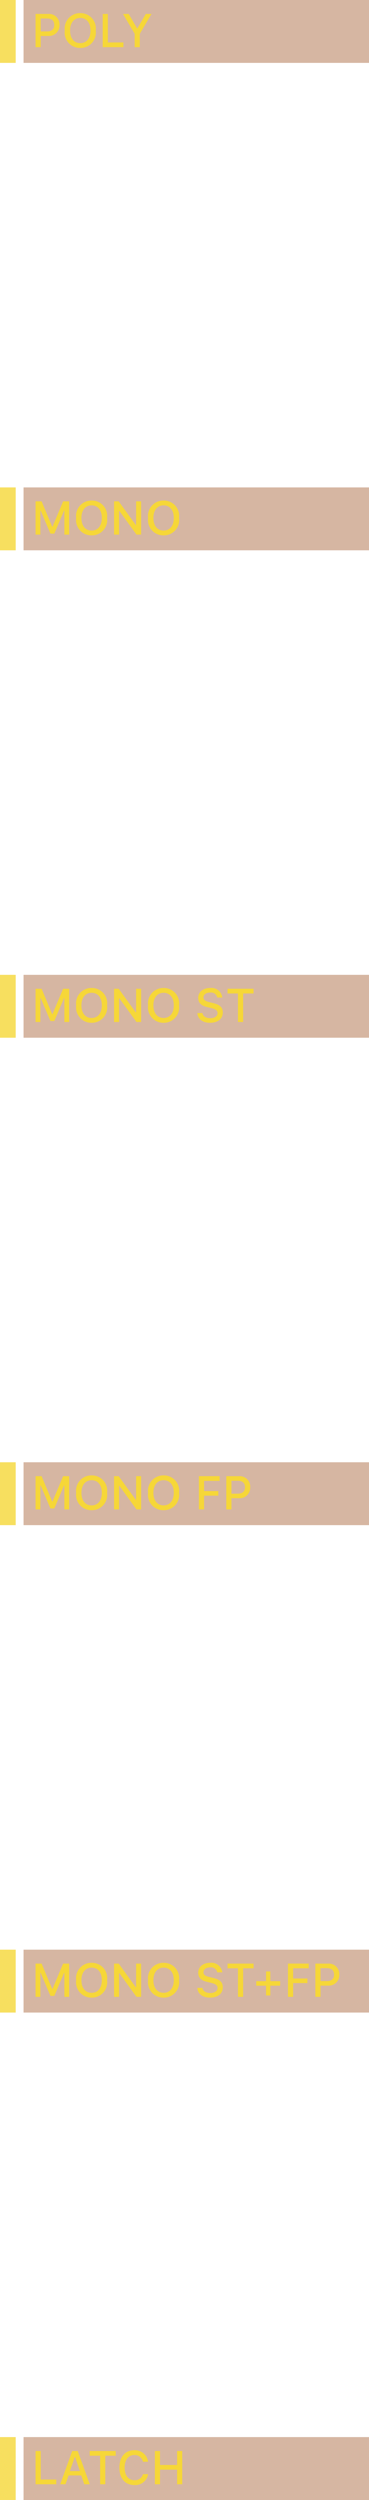 <?xml version="1.0" encoding="utf-8"?>
<svg width="47px" height="318px" viewbox="0 0 47 318" version="1.1" xmlns:xlink="http://www.w3.org/1999/xlink" xmlns="http://www.w3.org/2000/svg">
  <defs>
    <rect width="47" height="318" id="artboard_1" />
    <clipPath id="clip_1">
      <use xlink:href="#artboard_1" clip-rule="evenodd" />
    </clipPath>
  </defs>
  <g id="hoverOn00123" clip-path="url(#clip_1)">
    <path d="M0 0L44 0L44 8L0 8L0 0Z" transform="translate(3 62)" id="Rectangle" fill="#C89E83" fill-opacity="0.75" fill-rule="evenodd" stroke="none" />
    <path d="M0 0L2 0L2 8L0 8L0 0Z" transform="translate(0 62)" id="Rectangle" fill="#F7DF5F" fill-rule="evenodd" stroke="none" />
    <path d="M4.278 4.33L4.278 0.102L3.51 0.102L2.162 3.313L2.112 3.313L0.77 0.102L0 0.102L0 4.33L0.61 4.33L0.61 1.277L0.651 1.277L1.89 4.207L2.39 4.207L3.629 1.277L3.67 1.277L3.67 4.33L4.278 4.33ZM7.14 0C6.571 -0.009 6.025 0.23 5.647 0.656C5.268 1.081 5.094 1.651 5.17 2.215C5.093 2.78 5.267 3.35 5.646 3.776C6.024 4.202 6.57 4.441 7.14 4.43C7.71 4.441 8.256 4.202 8.635 3.776C9.013 3.35 9.187 2.78 9.109 2.215C9.187 1.651 9.014 1.08 8.635 0.654C8.256 0.228 7.71 -0.011 7.14 0L7.14 0ZM7.14 0.612C7.94 0.612 8.44 1.233 8.44 2.212C8.44 3.191 7.943 3.82 7.14 3.82C6.337 3.82 5.84 3.19 5.84 2.215C5.84 1.24 6.343 0.612 7.14 0.612L7.14 0.612ZM10.635 4.33L10.635 1.33L10.682 1.33L12.853 4.33L13.445 4.33L13.445 0.102L12.806 0.102L12.806 3.102L12.759 3.102L10.588 0.102L9.996 0.102L9.996 4.33L10.635 4.33ZM16.307 0C15.737 -0.011 15.19 0.228 14.81 0.654C14.431 1.08 14.256 1.65 14.332 2.215C14.255 2.781 14.429 3.352 14.809 3.778C15.189 4.204 15.736 4.442 16.307 4.43C16.878 4.441 17.424 4.202 17.803 3.775C18.182 3.349 18.355 2.777 18.276 2.212C18.353 1.648 18.179 1.079 17.801 0.653C17.422 0.228 16.876 -0.011 16.307 0L16.307 0ZM16.307 0.612C17.107 0.612 17.607 1.233 17.607 2.212C17.607 3.191 17.107 3.817 16.307 3.817C15.507 3.817 15.007 3.187 15.007 2.212C15.007 1.237 15.51 0.612 16.307 0.612L16.307 0.612Z" transform="translate(4.53 63.67)" id="Shape" fill="#F6D738" fill-rule="evenodd" stroke="none" />
    <path d="M0 0L44 0L44 8L0 8L0 0Z" transform="translate(3 0)" id="Rectangle" fill="#C89E83" fill-opacity="0.75" fill-rule="evenodd" stroke="none" />
    <path d="M0 0L2 0L2 8L0 8L0 0Z" id="Rectangle" fill="#F7DF5F" fill-rule="evenodd" stroke="none" />
    <path d="M0 0.102L0 4.33L0.656 4.33L0.656 2.906L1.635 2.906C2.012 2.927 2.381 2.787 2.65 2.522C2.919 2.256 3.065 1.89 3.05 1.512C3.072 1.135 2.933 0.766 2.667 0.497C2.401 0.228 2.034 0.085 1.656 0.102L0 0.102ZM0.656 0.682L1.482 0.682C2.059 0.682 2.382 0.975 2.382 1.511C2.382 2.047 2.048 2.33 1.483 2.33L0.657 2.33L0.656 0.682ZM5.696 0C5.126 -0.011 4.579 0.228 4.199 0.654C3.82 1.08 3.645 1.65 3.721 2.215C3.644 2.781 3.818 3.352 4.198 3.778C4.578 4.204 5.125 4.442 5.696 4.43C6.266 4.441 6.811 4.202 7.19 3.776C7.568 3.35 7.742 2.78 7.664 2.215C7.742 1.651 7.569 1.081 7.19 0.654C6.812 0.228 6.266 -0.011 5.696 0L5.696 0ZM5.696 0.612C6.496 0.612 6.996 1.233 6.996 2.212C6.996 3.191 6.498 3.82 5.696 3.82C4.894 3.82 4.396 3.19 4.396 2.215C4.396 1.24 4.899 0.612 5.696 0.612L5.696 0.612ZM11.189 3.73L9.208 3.73L9.208 0.102L8.552 0.102L8.552 4.33L11.189 4.33L11.189 3.73ZM13.278 4.33L13.278 2.625L14.77 0.102L14.041 0.102L12.976 1.93L12.926 1.93L11.863 0.102L11.134 0.102L12.622 2.624L12.622 4.33L13.278 4.33Z" transform="translate(4.53 1.67)" id="Shape" fill="#F6D738" fill-rule="evenodd" stroke="none" />
    <path d="M0 0L44 0L44 8L0 8L0 0Z" transform="translate(3 124)" id="Rectangle" fill="#C89E83" fill-opacity="0.75" fill-rule="evenodd" stroke="none" />
    <path d="M0 0L2 0L2 8L0 8L0 0Z" transform="translate(0 124)" id="Rectangle" fill="#F7DF5F" fill-rule="evenodd" stroke="none" />
    <path d="M4.278 4.339L4.278 0.111L3.51 0.111L2.162 3.322L2.112 3.322L0.77 0.111L0 0.111L0 4.339L0.61 4.339L0.61 1.286L0.651 1.286L1.89 4.216L2.39 4.216L3.629 1.286L3.67 1.286L3.67 4.339L4.278 4.339ZM7.14 0.009C6.571 -0.001 6.025 0.239 5.647 0.664C5.268 1.09 5.094 1.659 5.17 2.224C5.093 2.788 5.267 3.358 5.646 3.784C6.024 4.21 6.57 4.449 7.14 4.439C7.71 4.45 8.256 4.211 8.635 3.785C9.013 3.359 9.187 2.788 9.109 2.224C9.187 1.659 9.014 1.089 8.635 0.662C8.256 0.236 7.71 -0.002 7.14 0.009L7.14 0.009ZM7.14 0.621C7.94 0.621 8.44 1.242 8.44 2.221C8.44 3.2 7.943 3.829 7.14 3.829C6.337 3.829 5.84 3.199 5.84 2.224C5.84 1.249 6.343 0.621 7.14 0.621L7.14 0.621ZM10.635 4.339L10.635 1.339L10.682 1.339L12.853 4.339L13.445 4.339L13.445 0.111L12.806 0.111L12.806 3.111L12.759 3.111L10.588 0.111L9.996 0.111L9.996 4.339L10.635 4.339ZM16.307 0.009C15.737 -0.002 15.19 0.237 14.81 0.662C14.431 1.088 14.256 1.658 14.332 2.224C14.255 2.789 14.429 3.36 14.809 3.786C15.189 4.212 15.736 4.451 16.307 4.439C16.878 4.45 17.424 4.21 17.803 3.784C18.182 3.357 18.355 2.786 18.276 2.221C18.353 1.657 18.179 1.087 17.801 0.661C17.422 0.236 16.876 -0.002 16.307 0.009L16.307 0.009ZM16.307 0.621C17.107 0.621 17.607 1.242 17.607 2.221C17.607 3.2 17.107 3.826 16.307 3.826C15.507 3.826 15.007 3.196 15.007 2.221C15.007 1.246 15.51 0.621 16.307 0.621L16.307 0.621ZM20.607 3.202C20.652 3.958 21.282 4.439 22.219 4.439C23.219 4.439 23.848 3.932 23.848 3.124C23.848 2.488 23.491 2.137 22.623 1.935L22.157 1.821C21.606 1.692 21.384 1.521 21.384 1.221C21.384 0.84 21.73 0.591 22.248 0.591C22.666 0.536 23.055 0.812 23.142 1.224L23.781 1.224C23.695 0.468 23.013 -0.076 22.257 0.009C21.334 0.009 20.719 0.509 20.719 1.263C20.719 1.884 21.068 2.253 21.832 2.432L22.377 2.564C22.937 2.696 23.183 2.889 23.183 3.211C23.183 3.586 22.796 3.858 22.269 3.858C21.704 3.858 21.311 3.603 21.255 3.202L20.607 3.202ZM26.438 4.339L26.438 0.709L27.765 0.709L27.765 0.109L24.451 0.109L24.451 0.709L25.781 0.709L25.781 4.339L26.438 4.339Z" transform="translate(4.53 125.661)" id="Shape" fill="#F6D738" fill-rule="evenodd" stroke="none" />
    <path d="M0 0L44 0L44 8L0 8L0 0Z" transform="translate(3 186)" id="Rectangle" fill="#C89E83" fill-opacity="0.75" fill-rule="evenodd" stroke="none" />
    <path d="M0 0L2 0L2 8L0 8L0 0Z" transform="translate(0 186)" id="Rectangle" fill="#F7DF5F" fill-rule="evenodd" stroke="none" />
    <path d="M4.278 4.33L4.278 0.102L3.51 0.102L2.162 3.313L2.112 3.313L0.77 0.102L0 0.102L0 4.33L0.61 4.33L0.61 1.277L0.651 1.277L1.89 4.207L2.39 4.207L3.629 1.277L3.67 1.277L3.67 4.33L4.278 4.33ZM7.14 0C6.571 -0.009 6.025 0.23 5.647 0.656C5.268 1.081 5.094 1.651 5.17 2.215C5.093 2.78 5.267 3.35 5.646 3.776C6.024 4.202 6.57 4.441 7.14 4.43C7.71 4.441 8.256 4.202 8.635 3.776C9.013 3.35 9.187 2.78 9.109 2.215C9.187 1.651 9.014 1.08 8.635 0.654C8.256 0.228 7.71 -0.011 7.14 0L7.14 0ZM7.14 0.612C7.94 0.612 8.44 1.233 8.44 2.212C8.44 3.191 7.943 3.82 7.14 3.82C6.337 3.82 5.84 3.19 5.84 2.215C5.84 1.24 6.343 0.612 7.14 0.612L7.14 0.612ZM10.635 4.33L10.635 1.33L10.682 1.33L12.853 4.33L13.445 4.33L13.445 0.102L12.806 0.102L12.806 3.102L12.759 3.102L10.588 0.102L9.996 0.102L9.996 4.33L10.635 4.33ZM16.307 0C15.737 -0.011 15.19 0.228 14.81 0.654C14.431 1.08 14.256 1.65 14.332 2.215C14.255 2.781 14.429 3.352 14.809 3.778C15.189 4.204 15.736 4.442 16.307 4.43C16.878 4.441 17.424 4.202 17.803 3.775C18.182 3.349 18.355 2.777 18.276 2.212C18.353 1.648 18.179 1.078 17.801 0.653C17.422 0.228 16.876 -0.011 16.307 0L16.307 0ZM16.307 0.612C17.107 0.612 17.607 1.233 17.607 2.212C17.607 3.191 17.107 3.817 16.307 3.817C15.507 3.817 15.007 3.187 15.007 2.212C15.007 1.237 15.51 0.612 16.307 0.612L16.307 0.612ZM21.46 4.33L21.46 2.578L23.276 2.578L23.276 1.998L21.46 1.998L21.46 0.698L23.443 0.698L23.443 0.098L20.803 0.098L20.803 4.33L21.46 4.33ZM24.293 0.102L24.293 4.33L24.949 4.33L24.949 2.906L25.928 2.906C26.306 2.927 26.674 2.787 26.944 2.521C27.213 2.256 27.358 1.889 27.343 1.511C27.365 1.134 27.225 0.765 26.959 0.496C26.693 0.228 26.326 0.084 25.948 0.102L24.293 0.102ZM24.949 0.682L25.775 0.682C26.352 0.682 26.675 0.975 26.675 1.511C26.675 2.047 26.344 2.328 25.775 2.328L24.949 2.328L24.949 0.682Z" transform="translate(4.53 187.67)" id="Shape" fill="#F6D738" fill-rule="evenodd" stroke="none" />
    <path d="M0 0L44 0L44 8L0 8L0 0Z" transform="translate(3 248)" id="Rectangle" fill="#C89E83" fill-opacity="0.75" fill-rule="evenodd" stroke="none" />
    <path d="M0 0L2 0L2 8L0 8L0 0Z" transform="translate(0 248)" id="Rectangle" fill="#F7DF5F" fill-rule="evenodd" stroke="none" />
    <path d="M4.278 4.339L4.278 0.111L3.51 0.111L2.162 3.322L2.112 3.322L0.77 0.111L0 0.111L0 4.339L0.61 4.339L0.61 1.286L0.651 1.286L1.89 4.216L2.39 4.216L3.629 1.286L3.67 1.286L3.67 4.339L4.278 4.339ZM7.14 0.009C6.571 -0.001 6.025 0.239 5.647 0.664C5.268 1.09 5.094 1.659 5.17 2.224C5.093 2.788 5.267 3.358 5.646 3.784C6.024 4.21 6.57 4.449 7.14 4.439C7.71 4.45 8.256 4.211 8.635 3.785C9.013 3.359 9.187 2.788 9.109 2.224C9.187 1.659 9.014 1.089 8.635 0.662C8.256 0.236 7.71 -0.002 7.14 0.009L7.14 0.009ZM7.14 0.621C7.94 0.621 8.44 1.242 8.44 2.221C8.44 3.2 7.943 3.829 7.14 3.829C6.337 3.829 5.84 3.199 5.84 2.224C5.84 1.249 6.343 0.621 7.14 0.621L7.14 0.621ZM10.635 4.339L10.635 1.339L10.682 1.339L12.853 4.339L13.445 4.339L13.445 0.111L12.806 0.111L12.806 3.111L12.759 3.111L10.588 0.111L9.996 0.111L9.996 4.339L10.635 4.339ZM16.307 0.009C15.737 -0.002 15.19 0.237 14.81 0.662C14.431 1.088 14.256 1.658 14.332 2.224C14.255 2.789 14.429 3.36 14.809 3.786C15.189 4.212 15.736 4.451 16.307 4.439C16.878 4.45 17.424 4.21 17.803 3.784C18.182 3.357 18.355 2.786 18.276 2.221C18.353 1.657 18.179 1.087 17.801 0.661C17.422 0.236 16.876 -0.002 16.307 0.009L16.307 0.009ZM16.307 0.621C17.107 0.621 17.607 1.242 17.607 2.221C17.607 3.2 17.107 3.826 16.307 3.826C15.507 3.826 15.007 3.196 15.007 2.221C15.007 1.246 15.51 0.621 16.307 0.621L16.307 0.621ZM20.607 3.202C20.652 3.958 21.282 4.439 22.219 4.439C23.219 4.439 23.848 3.932 23.848 3.124C23.848 2.488 23.491 2.137 22.623 1.935L22.157 1.821C21.606 1.692 21.384 1.521 21.384 1.221C21.384 0.84 21.73 0.591 22.248 0.591C22.666 0.536 23.055 0.812 23.142 1.224L23.781 1.224C23.695 0.468 23.013 -0.076 22.257 0.009C21.334 0.009 20.719 0.509 20.719 1.263C20.719 1.884 21.068 2.253 21.832 2.432L22.377 2.564C22.937 2.696 23.183 2.889 23.183 3.211C23.183 3.586 22.796 3.858 22.269 3.858C21.704 3.858 21.311 3.603 21.255 3.202L20.607 3.202ZM26.438 4.339L26.438 0.709L27.765 0.709L27.765 0.109L24.451 0.109L24.451 0.709L25.781 0.709L25.781 4.339L26.438 4.339ZM29.904 2.921L31.155 2.921L31.155 2.347L29.904 2.347L29.904 1.108L29.356 1.108L29.356 2.347L28.108 2.347L28.108 2.921L29.356 2.921L29.356 4.163L29.904 4.163L29.904 2.921ZM32.807 4.339L32.807 2.587L34.623 2.587L34.623 2.007L32.807 2.007L32.807 0.707L34.79 0.707L34.79 0.107L32.15 0.107L32.15 4.339L32.807 4.339ZM35.64 0.111L35.64 4.339L36.296 4.339L36.296 2.915L37.27 2.915C37.648 2.936 38.018 2.797 38.289 2.532C38.559 2.267 38.705 1.899 38.69 1.521C38.712 1.143 38.572 0.774 38.306 0.506C38.04 0.237 37.673 0.094 37.295 0.112L35.64 0.111ZM36.296 0.691L37.122 0.691C37.699 0.691 38.022 0.984 38.022 1.52C38.022 2.056 37.691 2.337 37.122 2.337L36.296 2.337L36.296 0.691Z" transform="translate(4.53 249.661)" id="Shape" fill="#F6D738" fill-rule="evenodd" stroke="none" />
    <path d="M0 0L44 0L44 8L0 8L0 0Z" transform="translate(3 310)" id="Rectangle" fill="#C89E83" fill-opacity="0.75" fill-rule="evenodd" stroke="none" />
    <path d="M0 0L2 0L2 8L0 8L0 0Z" transform="translate(0 310)" id="Rectangle" fill="#F7DF5F" fill-rule="evenodd" stroke="none" />
    <path d="M2.637 3.732L0.657 3.732L0.657 0.104L0 0.104L0 4.332L2.637 4.332L2.637 3.732ZM6.202 4.332L6.902 4.332L5.37 0.104L4.67 0.104L3.141 4.332L3.815 4.332L4.205 3.21L5.816 3.21L6.202 4.332ZM4.987 0.872L5.037 0.872L5.649 2.659L4.37 2.659L4.987 0.872ZM8.88 4.332L8.88 0.702L10.207 0.702L10.207 0.102L6.894 0.102L6.894 0.702L8.224 0.702L8.224 4.332L8.88 4.332ZM12.58 4.432C13.439 4.497 14.203 3.891 14.335 3.04L13.682 3.04C13.549 3.529 13.088 3.856 12.582 3.819C11.82 3.819 11.346 3.201 11.346 2.219C11.346 1.237 11.821 0.614 12.579 0.614C13.104 0.595 13.566 0.954 13.679 1.467L14.332 1.467C14.217 0.597 13.454 -0.04 12.577 0.002C11.402 0.002 10.677 0.849 10.677 2.22C10.677 3.591 11.406 4.432 12.58 4.432L12.58 4.432ZM18.68 4.332L18.68 0.104L18.027 0.104L18.027 1.879L15.853 1.879L15.853 0.104L15.197 0.104L15.197 4.332L15.853 4.332L15.853 2.478L18.024 2.478L18.024 4.332L18.68 4.332Z" transform="translate(4.53 311.668)" id="Shape" fill="#F6D738" fill-rule="evenodd" stroke="none" />
  </g>
</svg>